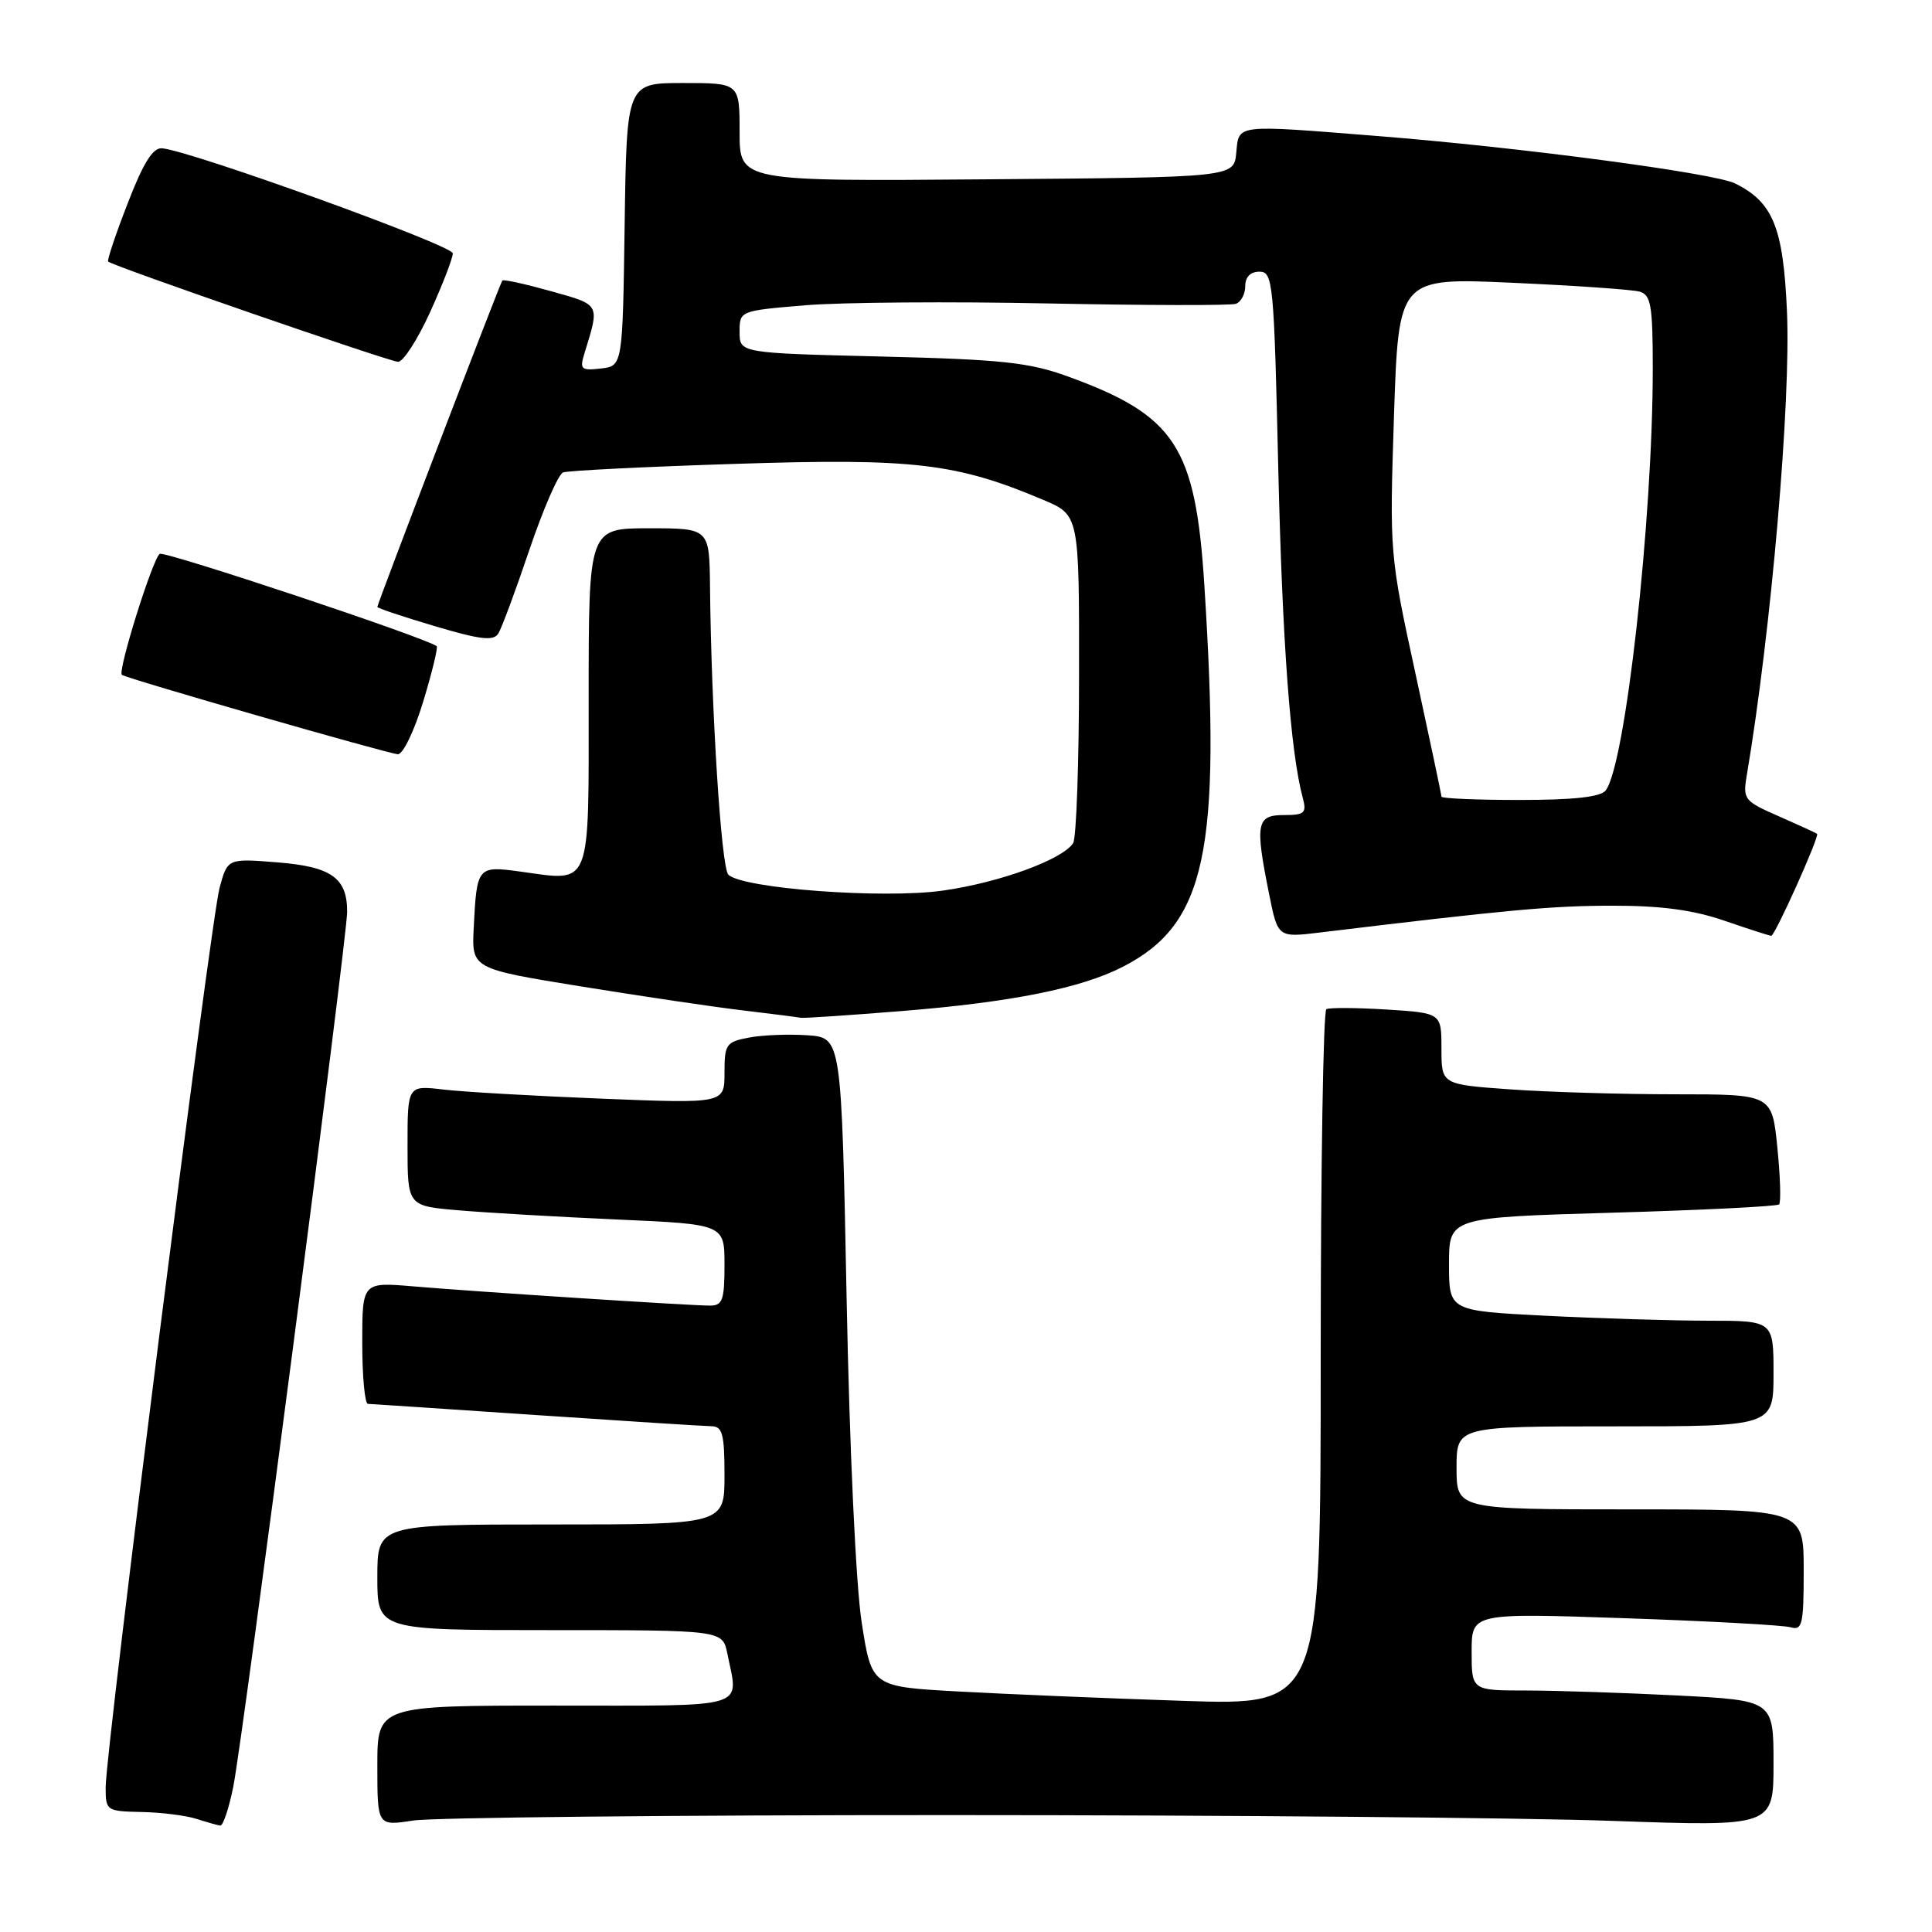 <?xml version="1.0" encoding="UTF-8" standalone="no"?>
<!DOCTYPE svg PUBLIC "-//W3C//DTD SVG 1.1//EN" "http://www.w3.org/Graphics/SVG/1.1/DTD/svg11.dtd" >
<svg xmlns="http://www.w3.org/2000/svg" xmlns:xlink="http://www.w3.org/1999/xlink" version="1.1" viewBox="0 0 256 256">
 <g >
 <path fill="currentColor"
d=" M 30.91 236.75 C 32.19 230.43 46.00 124.26 46.00 120.81 C 46.00 116.32 43.91 114.84 36.77 114.27 C 30.16 113.74 30.16 113.74 29.10 117.62 C 27.92 121.94 14.00 231.83 14.00 236.83 C 14.00 239.93 14.10 240.00 18.75 240.10 C 21.36 240.15 24.62 240.56 26.00 241.00 C 27.38 241.44 28.81 241.85 29.18 241.90 C 29.55 241.96 30.33 239.64 30.91 236.75 Z  M 126.00 240.51 C 162.57 240.51 202.06 240.86 213.75 241.28 C 235.00 242.03 235.00 242.03 235.00 233.67 C 235.00 225.31 235.00 225.31 222.25 224.66 C 215.24 224.30 206.24 224.01 202.25 224.00 C 195.00 224.00 195.00 224.00 195.00 218.86 C 195.00 213.73 195.00 213.73 215.25 214.42 C 226.39 214.80 236.29 215.34 237.25 215.62 C 238.81 216.08 239.00 215.28 239.00 208.07 C 239.00 200.00 239.00 200.00 216.00 200.00 C 193.00 200.00 193.00 200.00 193.00 194.50 C 193.00 189.00 193.00 189.00 214.00 189.00 C 235.00 189.00 235.00 189.00 235.00 182.00 C 235.00 175.00 235.00 175.00 226.25 175.00 C 221.44 174.99 211.76 174.70 204.75 174.34 C 192.00 173.69 192.00 173.69 192.00 167.50 C 192.00 161.32 192.00 161.32 213.63 160.69 C 225.53 160.35 235.48 159.85 235.74 159.59 C 236.00 159.33 235.90 155.94 235.51 152.06 C 234.80 145.00 234.80 145.00 222.05 145.00 C 215.04 145.00 205.19 144.71 200.15 144.35 C 191.00 143.70 191.00 143.70 191.00 138.96 C 191.00 134.23 191.00 134.23 183.75 133.77 C 179.76 133.52 176.16 133.50 175.75 133.72 C 175.34 133.94 175.00 154.79 175.00 180.05 C 175.00 225.99 175.00 225.99 156.75 225.37 C 146.71 225.04 133.32 224.48 127.00 224.13 C 115.50 223.50 115.50 223.50 114.18 215.00 C 113.41 210.06 112.57 192.04 112.18 172.00 C 111.50 137.50 111.50 137.50 107.02 137.18 C 104.56 137.01 101.07 137.14 99.27 137.48 C 96.21 138.05 96.00 138.36 96.00 142.16 C 96.00 146.23 96.00 146.23 79.75 145.58 C 70.81 145.22 61.36 144.68 58.75 144.37 C 54.00 143.81 54.00 143.81 54.00 151.80 C 54.00 159.80 54.00 159.80 60.75 160.37 C 64.46 160.69 73.91 161.24 81.75 161.59 C 96.00 162.22 96.00 162.22 96.00 167.61 C 96.00 172.26 95.74 173.00 94.08 173.00 C 91.46 173.00 63.09 171.16 54.75 170.45 C 48.00 169.88 48.00 169.88 48.00 177.94 C 48.00 182.37 48.34 186.01 48.75 186.02 C 49.16 186.03 59.17 186.70 71.00 187.50 C 82.83 188.30 93.29 188.97 94.25 188.98 C 95.73 189.00 96.00 189.98 96.00 195.50 C 96.00 202.00 96.00 202.00 73.00 202.00 C 50.00 202.00 50.00 202.00 50.00 209.00 C 50.00 216.00 50.00 216.00 72.88 216.00 C 95.75 216.00 95.75 216.00 96.38 219.12 C 97.86 226.54 99.66 226.00 73.50 226.00 C 50.00 226.00 50.00 226.00 50.00 233.98 C 50.00 241.96 50.00 241.96 54.75 241.23 C 57.36 240.83 89.42 240.50 126.00 240.51 Z  M 119.60 133.96 C 134.04 132.79 143.23 130.95 148.77 128.11 C 159.81 122.44 161.84 112.96 159.58 77.50 C 158.41 59.15 155.72 55.05 141.49 49.88 C 136.37 48.02 132.76 47.63 116.75 47.24 C 98.00 46.78 98.00 46.78 98.00 43.98 C 98.00 41.18 98.01 41.18 106.71 40.45 C 111.50 40.05 126.02 39.94 138.96 40.21 C 151.91 40.47 163.06 40.49 163.75 40.26 C 164.44 40.02 165.00 38.97 165.00 37.92 C 165.00 36.70 165.69 36.00 166.89 36.00 C 168.67 36.00 168.81 37.39 169.37 61.75 C 169.91 85.14 170.99 99.68 172.63 105.75 C 173.16 107.73 172.86 108.00 170.12 108.00 C 166.49 108.00 166.28 109.10 168.16 118.45 C 169.32 124.24 169.32 124.24 174.91 123.56 C 199.91 120.54 205.60 120.02 213.59 120.01 C 220.10 120.00 224.34 120.57 228.50 122.00 C 231.70 123.10 234.49 124.00 234.70 124.00 C 235.19 124.00 241.13 110.79 240.77 110.49 C 240.62 110.36 238.34 109.32 235.70 108.16 C 231.12 106.16 230.92 105.92 231.45 102.78 C 234.69 83.59 237.32 53.24 236.78 41.21 C 236.29 30.12 234.93 26.78 229.89 24.30 C 227.09 22.93 201.51 19.53 182.60 18.03 C 163.50 16.51 164.18 16.42 163.81 20.25 C 163.50 23.50 163.50 23.50 130.75 23.76 C 98.00 24.03 98.00 24.03 98.00 17.51 C 98.00 11.00 98.00 11.00 90.52 11.00 C 83.04 11.00 83.04 11.00 82.77 29.75 C 82.50 48.50 82.50 48.50 79.61 48.83 C 77.00 49.13 76.79 48.94 77.44 46.83 C 79.48 40.21 79.61 40.43 73.00 38.58 C 69.60 37.63 66.70 36.99 66.56 37.17 C 66.25 37.56 50.00 80.00 50.00 80.42 C 50.00 80.58 53.43 81.73 57.62 82.97 C 63.67 84.77 65.40 84.97 66.03 83.94 C 66.47 83.24 68.33 78.24 70.15 72.84 C 71.98 67.45 73.98 62.84 74.61 62.60 C 75.23 62.36 85.59 61.84 97.62 61.46 C 121.06 60.70 126.74 61.37 138.25 66.24 C 143.00 68.25 143.00 68.25 142.98 89.37 C 142.98 100.99 142.62 111.05 142.20 111.71 C 140.82 113.89 132.44 116.95 124.93 118.01 C 117.04 119.13 98.39 117.74 96.51 115.90 C 95.57 114.97 94.25 94.23 94.08 77.75 C 94.00 70.00 94.00 70.00 86.00 70.00 C 78.00 70.00 78.00 70.00 78.00 92.43 C 78.00 118.03 78.48 116.80 68.95 115.49 C 63.26 114.71 63.18 114.81 62.77 122.93 C 62.50 128.36 62.50 128.36 77.00 130.71 C 84.97 132.00 94.65 133.44 98.50 133.89 C 102.35 134.35 105.77 134.79 106.10 134.86 C 106.44 134.94 112.51 134.53 119.60 133.96 Z  M 56.08 92.95 C 57.26 89.07 58.06 85.77 57.86 85.62 C 56.38 84.48 21.84 72.98 21.17 73.39 C 20.25 73.96 15.56 88.94 16.15 89.42 C 16.74 89.90 51.41 99.87 52.72 99.94 C 53.39 99.97 54.91 96.83 56.08 92.95 Z  M 56.99 41.36 C 58.65 37.71 60.00 34.20 60.00 33.57 C 60.00 32.51 25.39 20.01 21.48 19.65 C 20.26 19.54 19.00 21.55 16.92 26.94 C 15.33 31.02 14.17 34.50 14.33 34.66 C 14.89 35.23 51.51 47.89 52.74 47.94 C 53.42 47.97 55.33 45.01 56.99 41.36 Z  M 191.00 105.56 C 191.00 105.31 189.45 97.98 187.56 89.26 C 184.13 73.50 184.12 73.28 184.71 55.10 C 185.32 36.79 185.32 36.79 200.41 37.47 C 208.71 37.84 216.29 38.37 217.25 38.64 C 218.76 39.07 219.00 40.45 219.00 48.87 C 219.00 68.90 215.36 101.49 212.75 104.75 C 212.07 105.61 208.48 106.00 201.38 106.00 C 195.67 106.00 191.00 105.80 191.00 105.56 Z "/>
</g>
</svg>